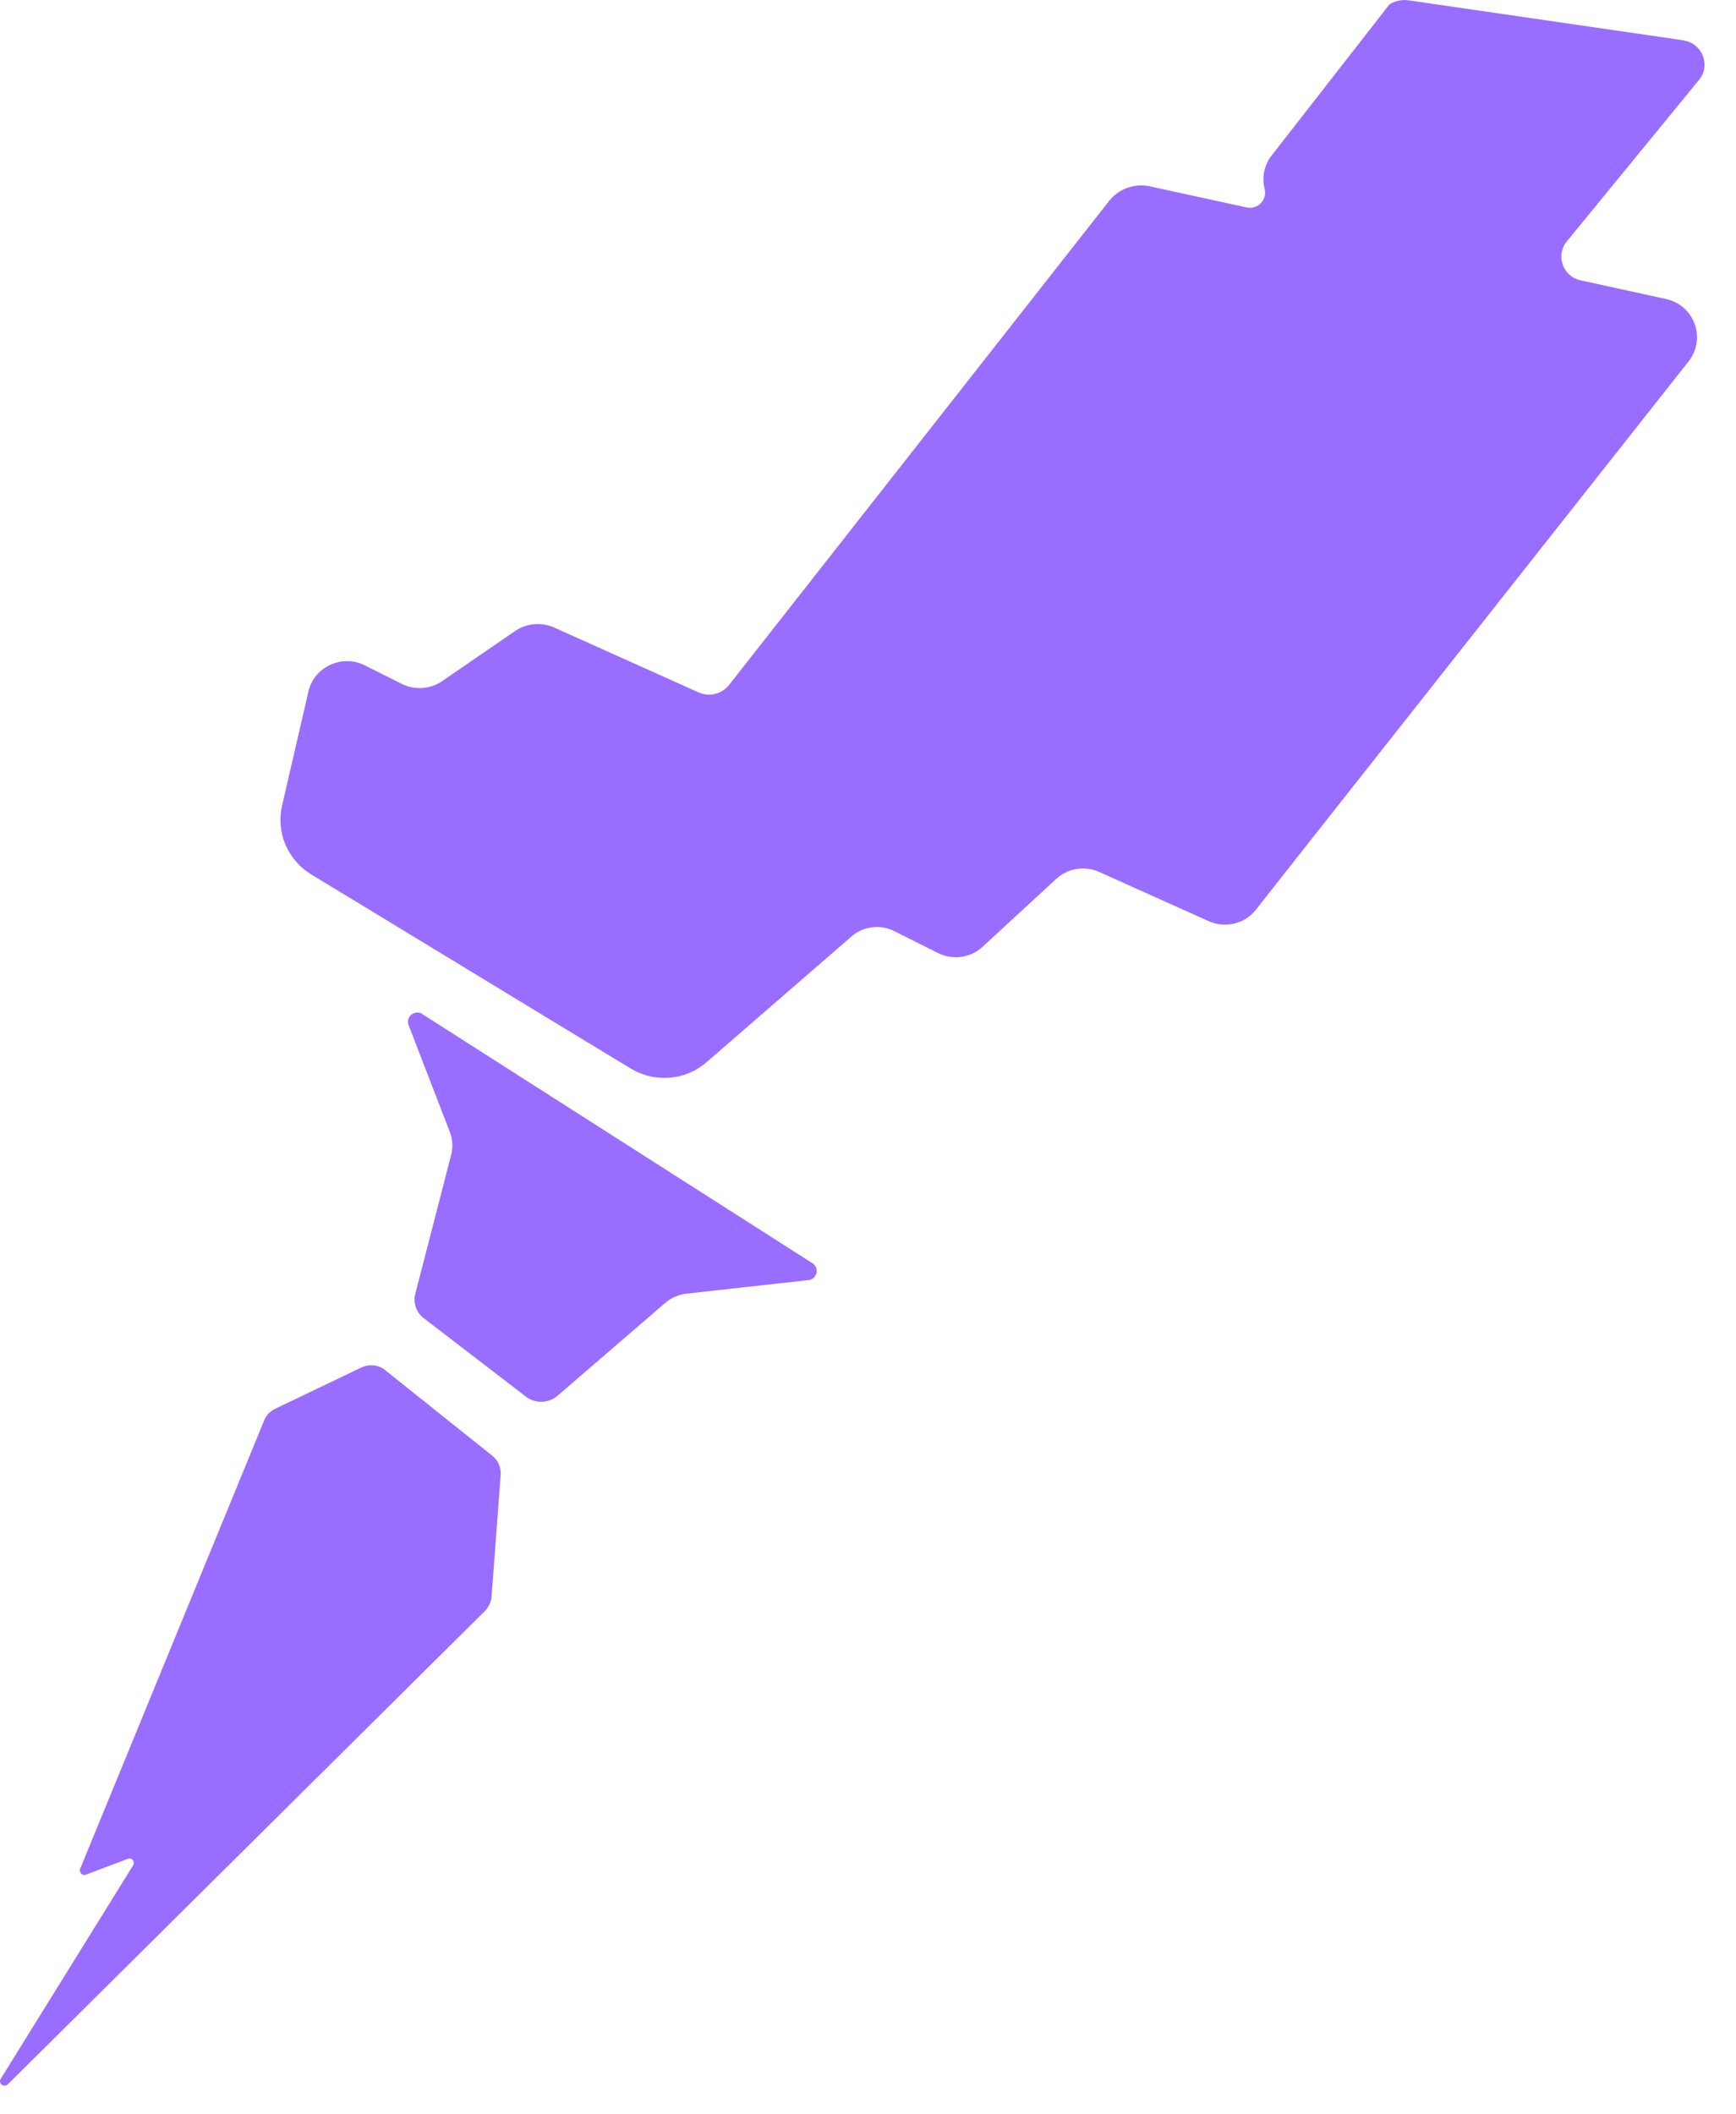 <svg width="46" height="56" viewBox="0 0 46 56" fill="none" xmlns="http://www.w3.org/2000/svg">
<path d="M44.607 1.068L37.325 0.009C37.101 -0.026 36.877 0.064 36.808 0.128L33.699 4.115C33.488 4.383 33.436 4.706 33.51 5C33.583 5.293 33.329 5.561 33.027 5.493L30.47 4.936C30.065 4.847 29.642 5 29.388 5.323L19.321 18.139C19.132 18.382 18.795 18.467 18.511 18.339L14.682 16.62C14.346 16.471 13.954 16.505 13.648 16.714L11.721 18.037C11.402 18.259 10.983 18.284 10.638 18.11L9.673 17.625C9.065 17.318 8.323 17.659 8.172 18.318L7.474 21.339C7.31 22.046 7.621 22.777 8.246 23.16L9.699 24.041L14.411 26.905L16.713 28.3C17.347 28.688 18.166 28.62 18.726 28.13L22.563 24.803C22.878 24.53 23.326 24.475 23.697 24.662L24.853 25.241C25.245 25.437 25.719 25.373 26.038 25.075L27.987 23.279C28.293 22.994 28.746 22.922 29.129 23.096L32.027 24.398C32.466 24.594 32.988 24.471 33.281 24.092L34.618 22.394L44.745 9.57C45.219 8.965 44.896 8.08 44.141 7.919L41.882 7.425C41.412 7.323 41.214 6.766 41.516 6.395L45.021 2.115C45.34 1.728 45.107 1.145 44.607 1.072V1.068Z" fill="#996DFF"/>
<path d="M11.194 26.858C10.991 26.73 10.741 26.93 10.827 27.152L11.918 29.977C11.995 30.177 12.008 30.394 11.952 30.598L11.004 34.27C10.944 34.509 11.03 34.76 11.228 34.913L13.94 36.994C14.185 37.181 14.53 37.172 14.768 36.972L17.622 34.513C17.785 34.373 17.988 34.283 18.204 34.262L21.42 33.905C21.653 33.879 21.722 33.581 21.528 33.458L11.194 26.862V26.858Z" fill="#996DFF"/>
<path d="M10.219 36.295C10.034 36.146 9.779 36.121 9.568 36.223L7.283 37.317C7.154 37.38 7.05 37.491 6.999 37.623L2.127 49.49C2.114 49.516 2.114 49.55 2.127 49.58C2.148 49.644 2.217 49.678 2.278 49.652L3.381 49.235C3.416 49.222 3.459 49.218 3.489 49.239C3.545 49.273 3.562 49.35 3.528 49.405L0.019 55.06C-0.055 55.179 0.105 55.307 0.208 55.205L12.823 42.695C12.94 42.589 13.013 42.44 13.026 42.282L13.267 39.061C13.28 38.865 13.198 38.678 13.043 38.555L10.219 36.3V36.295Z" fill="#996DFF"/>
</svg>

